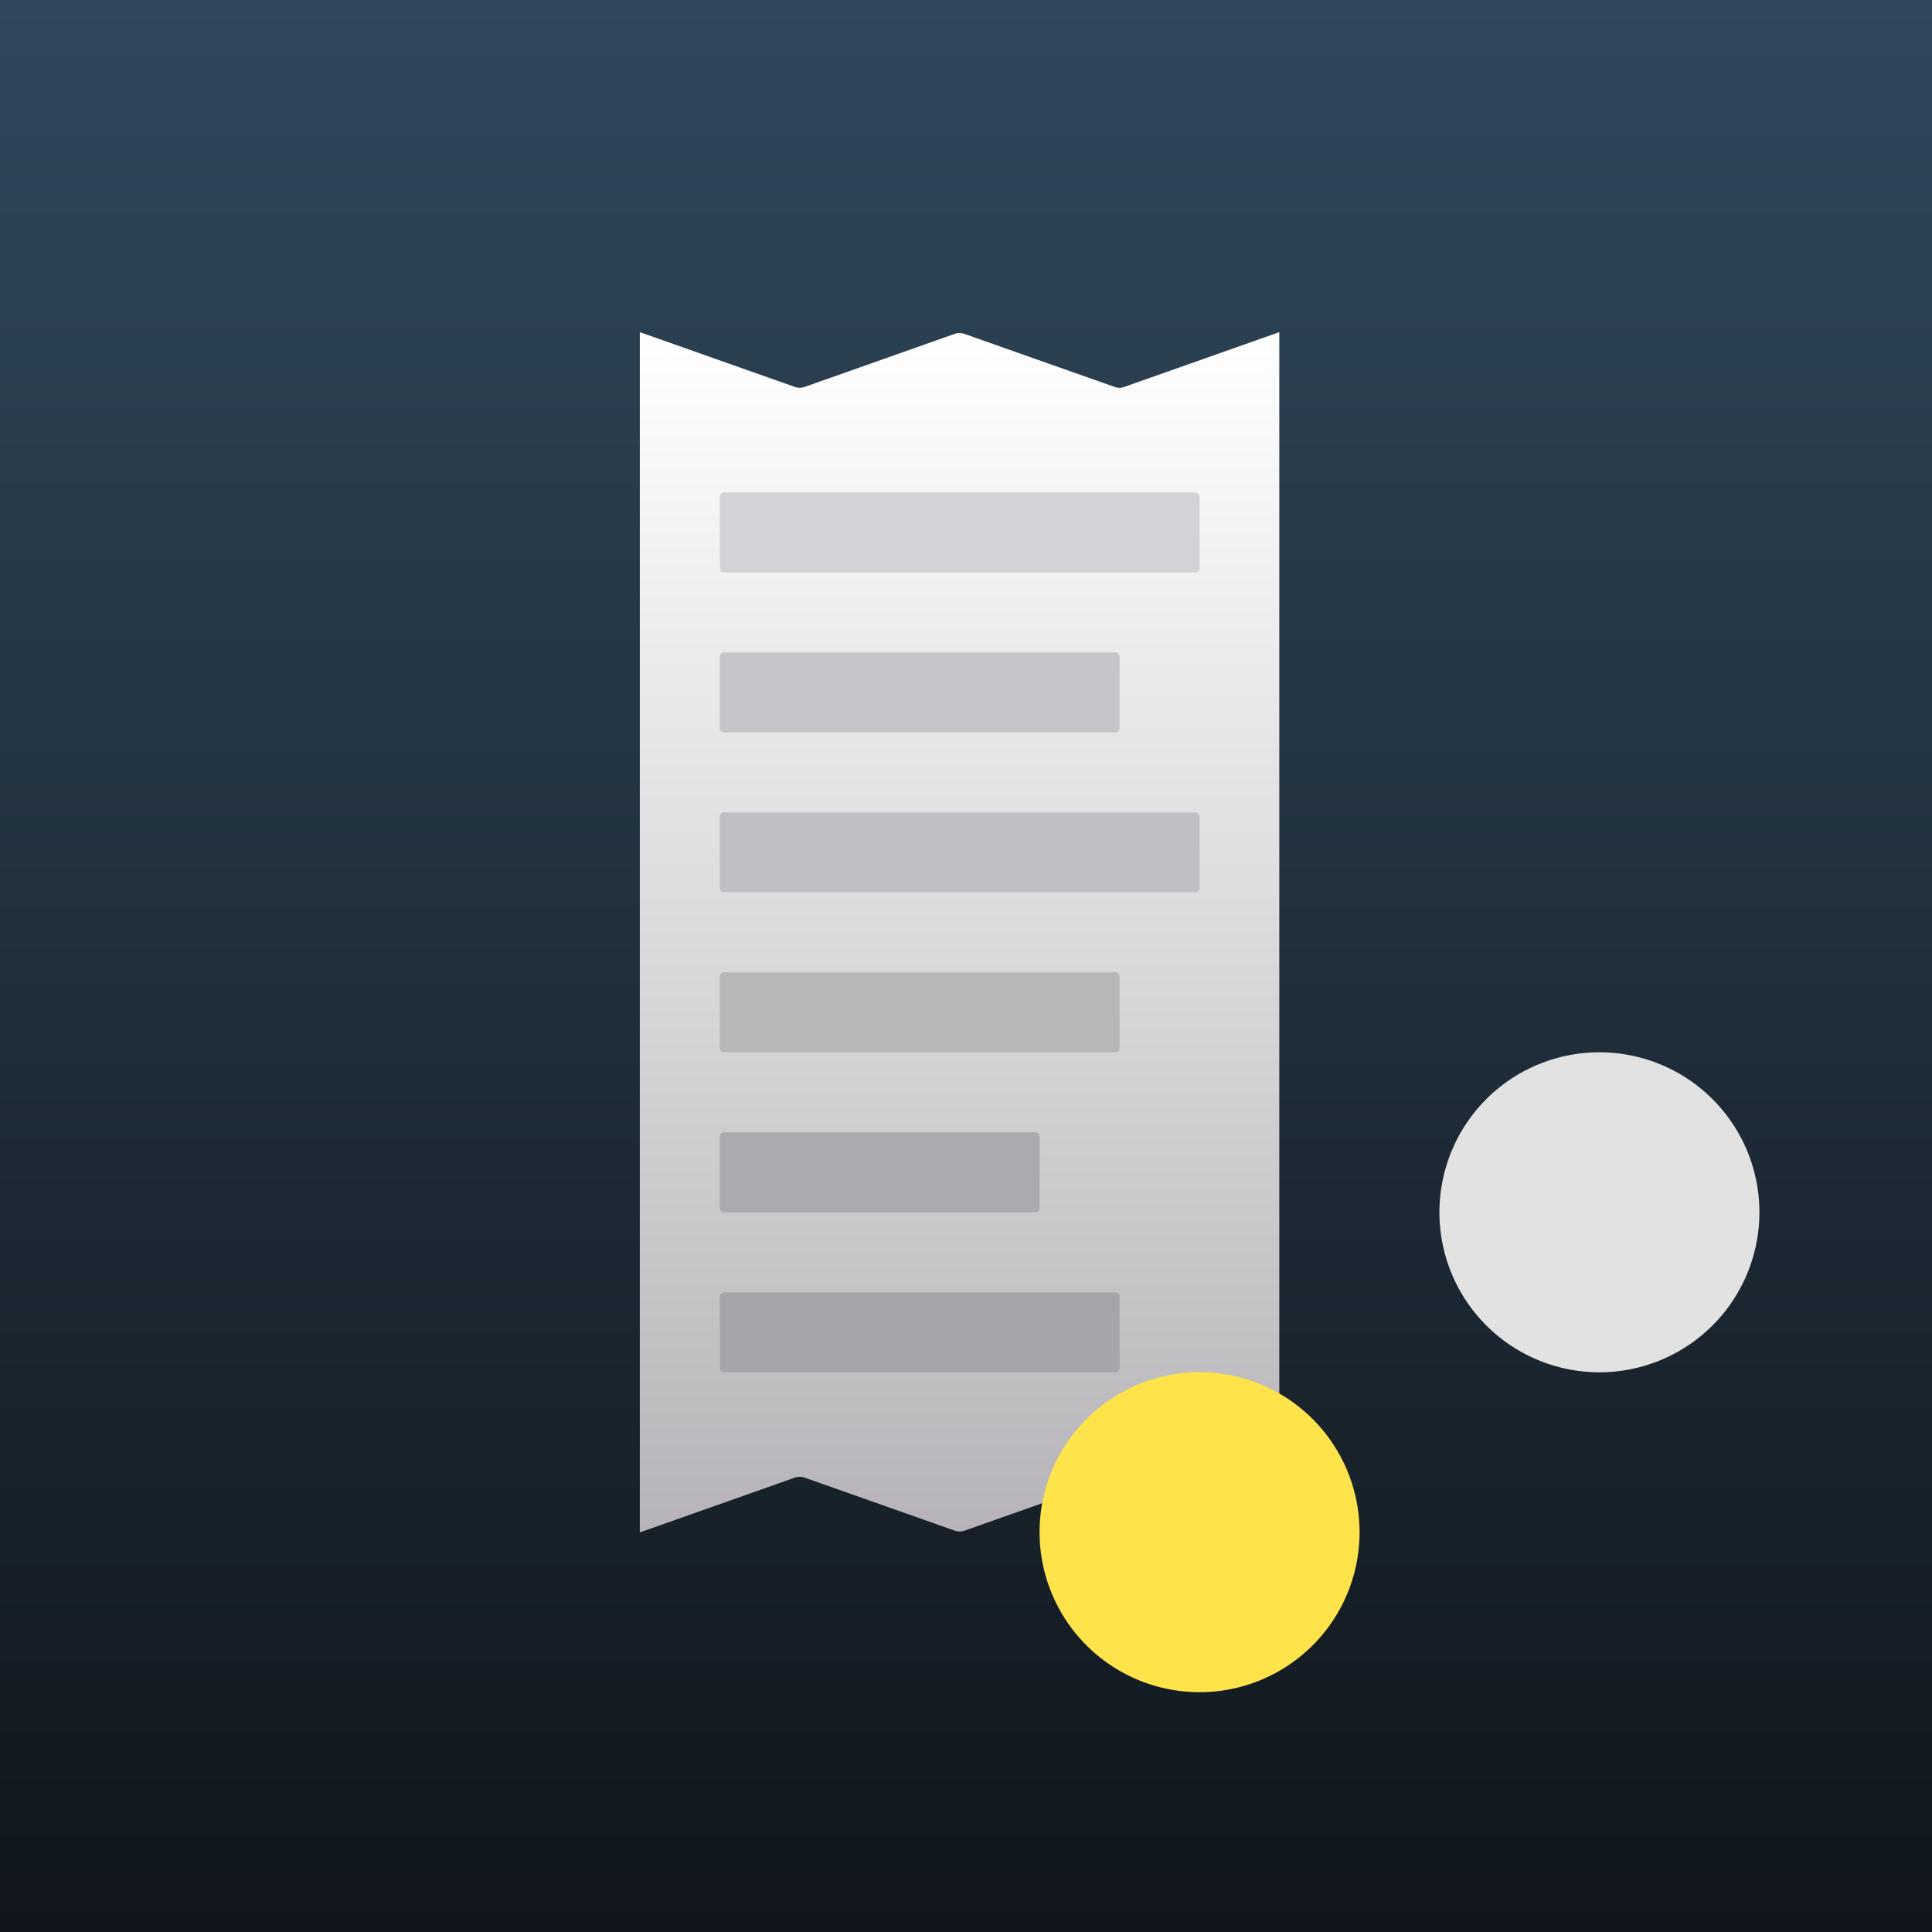 <svg xmlns="http://www.w3.org/2000/svg" viewBox="0 0 24 24"><rect x="0" y="0" width="24" height="24" fill="#808080" stroke="none"/><linearGradient id="a" gradientUnits="userSpaceOnUse" x1="12" y1="24" x2="12"><stop offset="0" stop-color="#10161c"/><stop offset="1" stop-color="#30485b"/></linearGradient><path d="M0 0h24v24H0V0z" fill-rule="evenodd" clip-rule="evenodd" fill="url(#a)"/><linearGradient id="b" gradientUnits="userSpaceOnUse" x1="11.921" y1="19.036" x2="11.921" y2="4.126"><stop offset="0" stop-color="#b6b4b8"/><stop offset="1" stop-color="#fff"/></linearGradient><path d="M13.848 4.807l-1.87-.66a.18.18 0 0 0-.117 0l-1.868.66a.18.18 0 0 1-.117 0l-1.928-.681V19.036l1.928-.681a.18.18 0 0 1 .117 0l1.87.66a.18.18 0 0 0 .117 0l1.868-.66a.18.18 0 0 1 .117 0l1.927.681V4.126l-1.928.681a.165.165 0 0 1-.116 0z" fill="url(#b)"/><path d="M19.869 13.072a1.987 1.987 0 1 1-.001 3.975 1.987 1.987 0 0 1 .001-3.975z" fill-rule="evenodd" clip-rule="evenodd" fill="#e3e2e2"/><path d="M14.902 17.046a1.987 1.987 0 1 1-.001 3.975 1.987 1.987 0 0 1 .001-3.975z" fill-rule="evenodd" clip-rule="evenodd" fill="#ffe34a"/><path d="M13.855 17.046H8.994a.053.053 0 0 1-.053-.053v-.887c0-.029.024-.053.053-.053h4.861c.029 0 .053.024.053.053v.887a.053.053 0 0 1-.053.053z" fill-rule="evenodd" clip-rule="evenodd" fill="#a7a5aa"/><path d="M12.861 15.059H8.994a.053.053 0 0 1-.053-.053v-.887c0-.029.024-.053.053-.053h3.867c.029 0 .053.024.053.053v.887a.052.052 0 0 1-.053.053z" fill-rule="evenodd" clip-rule="evenodd" fill="#adaaaf"/><path d="M13.855 13.072H8.994a.053.053 0 0 1-.053-.053v-.887c0-.029.024-.053.053-.053h4.861c.029 0 .053.024.053.053v.887a.053.053 0 0 1-.053.053z" fill-rule="evenodd" clip-rule="evenodd" fill="#b9b6ba"/><path d="M14.848 11.085H8.994a.053.053 0 0 1-.053-.053v-.887c0-.029.024-.053.053-.053h5.854c.029 0 .053.024.053.053v.887a.052.052 0 0 1-.053.053z" fill-rule="evenodd" clip-rule="evenodd" fill="#c1bfc3"/><path d="M13.855 9.098H8.994a.053.053 0 0 1-.053-.053v-.887c0-.029.024-.053.053-.053h4.861c.029 0 .053.024.053.053v.887c0 .03-.024.053-.053.053z" fill-rule="evenodd" clip-rule="evenodd" fill="#c7c5c9"/><g><path d="M14.848 7.111H8.994a.053.053 0 0 1-.053-.053v-.887c0-.029.024-.053.053-.053h5.854c.029 0 .053.024.053.053v.887a.052.052 0 0 1-.053.053z" fill-rule="evenodd" clip-rule="evenodd" fill="#d3d2d6"/></g></svg>